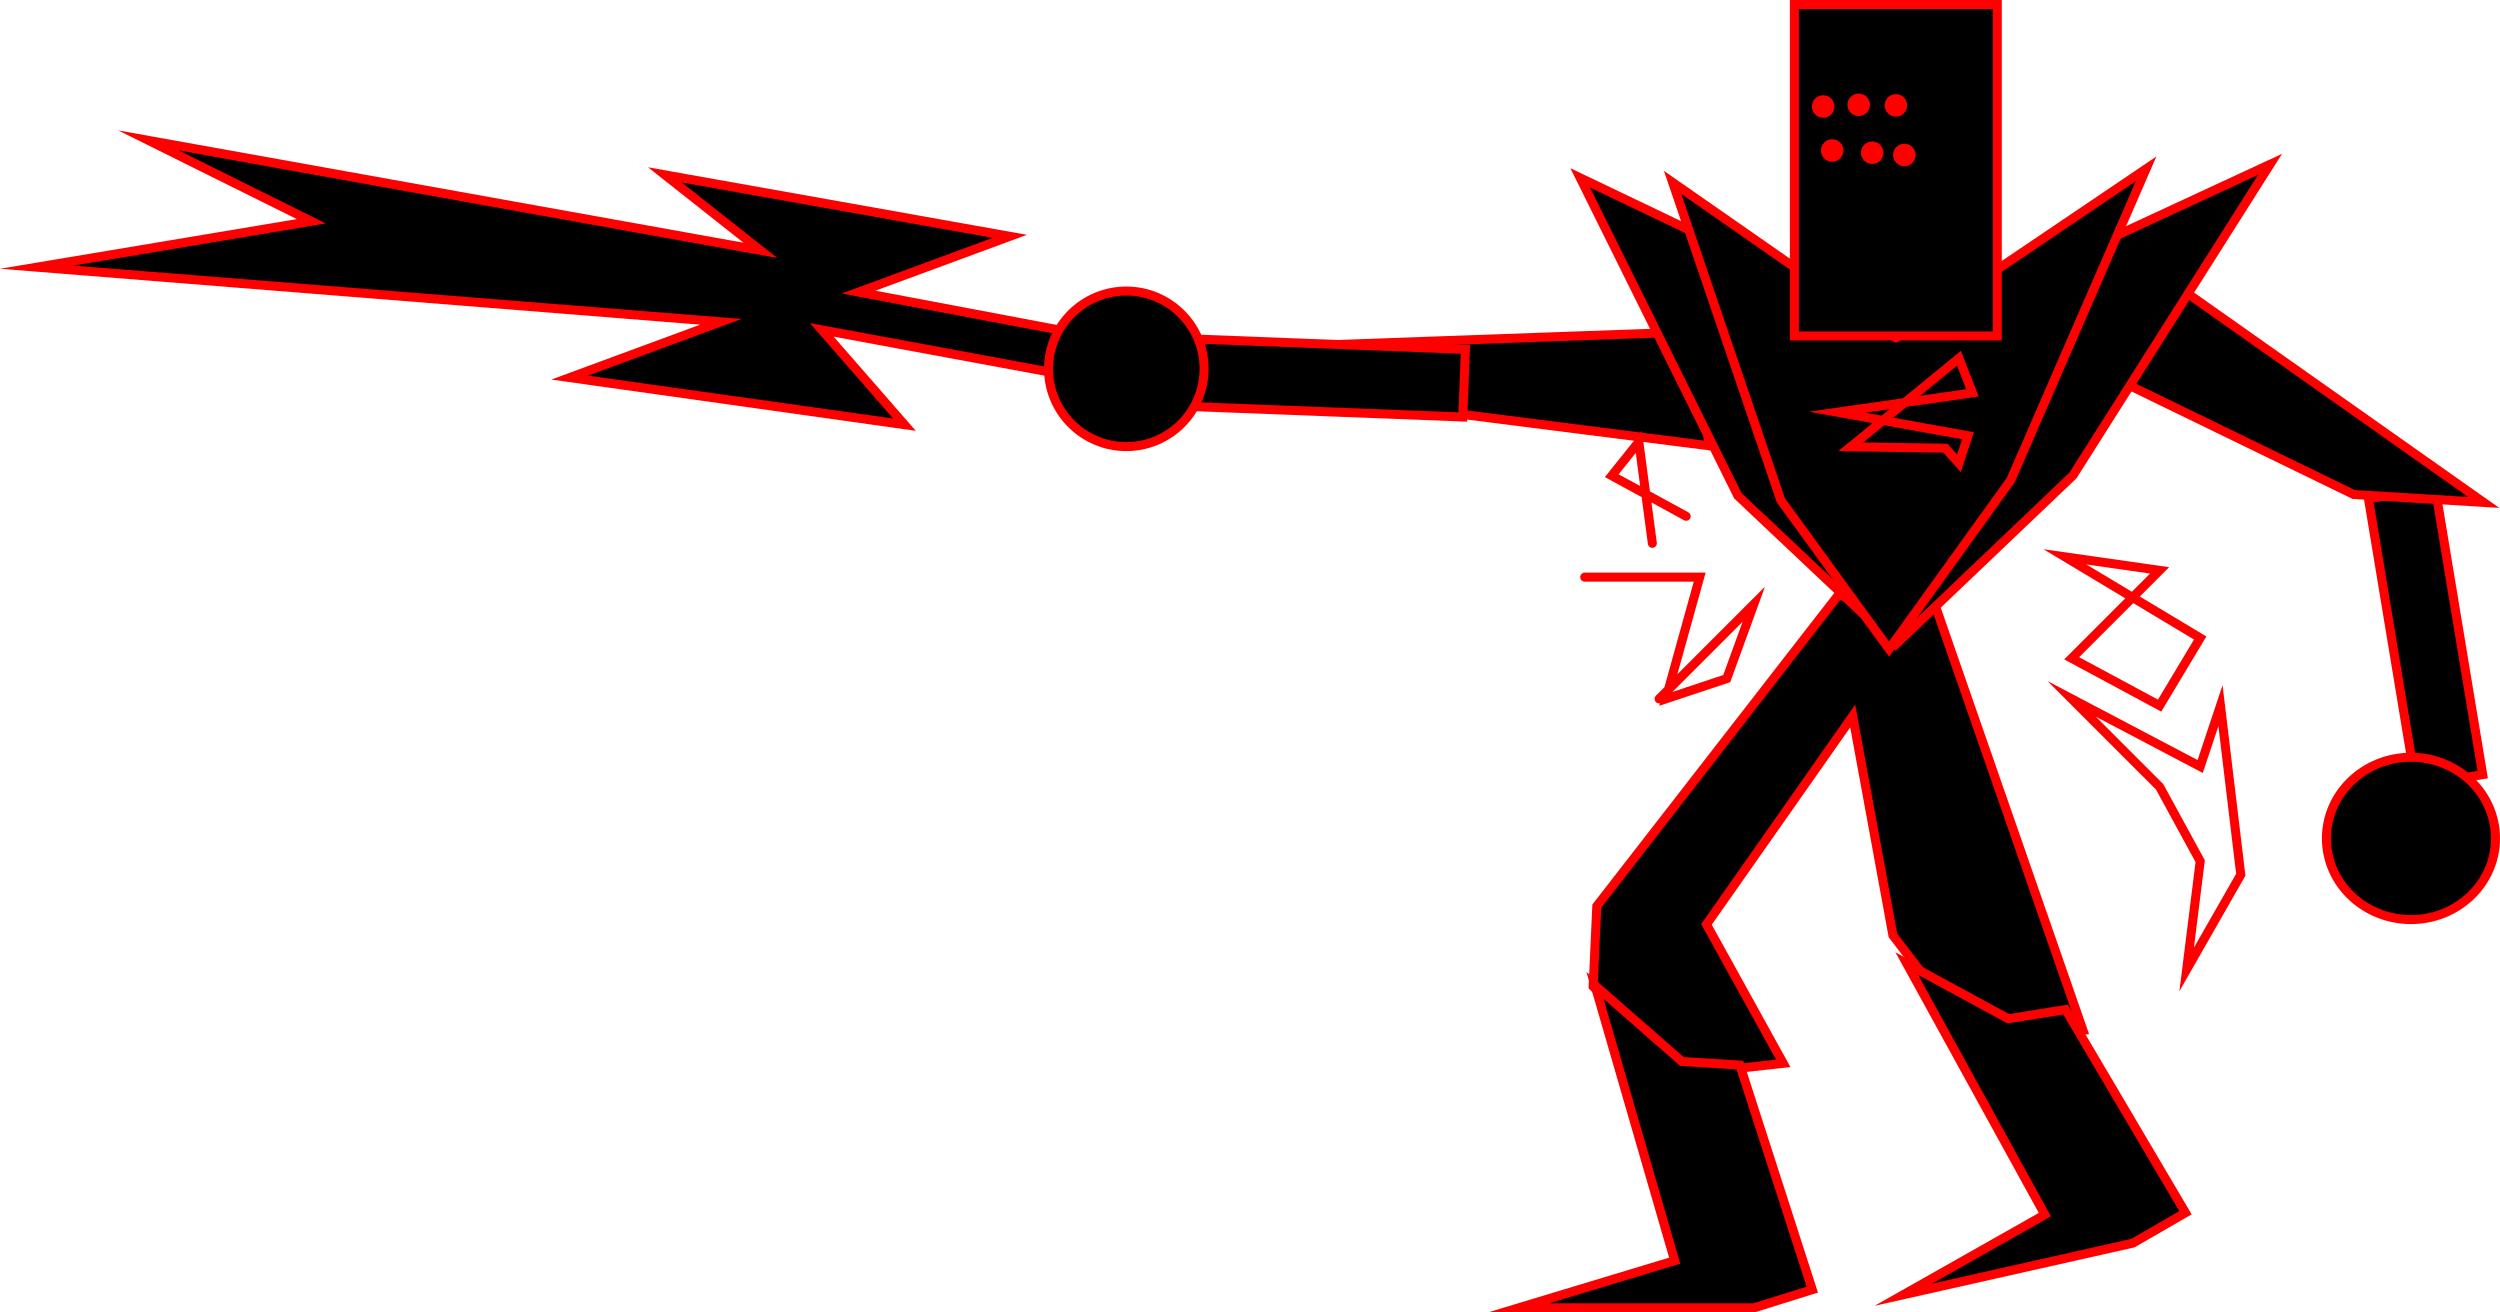 <svg version="1.1" xmlns="http://www.w3.org/2000/svg" xmlns:xlink="http://www.w3.org/1999/xlink" width="555.01" height="291.324" viewBox="0,0,555.01,291.324"><g transform="translate(184.883,-30.781)"><g data-paper-data="{&quot;isPaintingLayer&quot;:true}" fill-rule="nonzero" stroke-linejoin="miter" stroke-miterlimit="10" stroke-dasharray="" stroke-dashoffset="0" style="mix-blend-mode: normal"><path d="M277.555,259.54l-23.536,3.246l-18.667,-24.348l-8.928,-48.696l-32.464,46.261l17.044,30.841l-21.913,2.435l-20.29,-19.478l0.812,-17.855l53.565,-68.986l21.913,3.246z" data-paper-data="{&quot;index&quot;:null}" fill="#000000" stroke="#ff0000" stroke-width="2" stroke-linecap="round"/><path d="M351.473,205.2l-10.549,-63.697l14.813,-2.453l10.549,63.697z" fill="#000000" stroke="#ff0000" stroke-width="2" stroke-linecap="butt"/><path d="M194.501,129.739l-62.844,-7.982l-25.089,-14.308l85.122,-3.036z" data-paper-data="{&quot;index&quot;:null}" fill="#000000" stroke="#ff0000" stroke-width="2" stroke-linecap="round"/><path d="M296.91,93.21l69.594,49.109l-28.829,-1.749l-56.972,-27.698z" fill="#000000" stroke="#ff0000" stroke-width="2" stroke-linecap="round"/><path d="M319.077,67.266l-43.758,69.069l-39.382,37.538l-35.006,-33.033l-35.006,-70.571l72.201,34.535z" fill="#000000" stroke="#ff0000" stroke-width="2" stroke-linecap="round"/><path d="M5.738,95.629l69.112,13.051l-5.696,8.583l-71.601,-13.249l18.363,21.048l-74.33,-10.455l33.56,-12.383l-151.867,-12.128l60.946,-10.196l-36.149,-17.95l135.853,24.406l-21.211,-16.757l76.581,13.647z" fill="#000000" stroke="#ff0000" stroke-width="2" stroke-linecap="round"/><path d="M288.636,306.757l-50.985,11.462l31.436,-17.779l-30.658,-55.734l22.528,12.24l12.726,-2.037l26.62,45.105z" data-paper-data="{&quot;index&quot;:null}" fill="#000000" stroke="#ff0000" stroke-width="2" stroke-linecap="round"/><path d="M204.588,321.105h-52.258l34.57,-10.452l-17.687,-61.101l19.295,16.883l12.863,0.804l16.079,49.846z" data-paper-data="{&quot;index&quot;:null}" fill="#000000" stroke="#ff0000" stroke-width="2" stroke-linecap="round"/><path d="M291.554,68.272l-30.03,69.069l-27.027,37.538l-24.024,-33.033l-24.024,-70.571l49.55,34.535z" fill="#000000" stroke="#ff0000" stroke-width="2" stroke-linecap="round"/><path d="M369.128,216.912c0,9.951 -8.403,18.018 -18.769,18.018c-10.366,0 -18.769,-8.067 -18.769,-18.018c0,-9.951 8.403,-18.018 18.769,-18.018c10.366,0 18.769,8.067 18.769,18.018z" fill="#000000" stroke="#ff0000" stroke-width="2" stroke-linecap="butt"/><path d="M75.927,105.87l64.517,2.484l-0.578,15.004l-64.517,-2.484z" fill="#000000" stroke="#ff0000" stroke-width="2" stroke-linecap="butt"/><path d="M82.428,112.66c0,9.536 -7.731,17.267 -17.267,17.267c-9.536,0 -17.267,-7.731 -17.267,-17.267c0,-9.536 7.731,-17.267 17.267,-17.267c9.536,0 17.267,7.731 17.267,17.267z" fill="#000000" stroke="#ff0000" stroke-width="2" stroke-linecap="butt"/><path d="M213.476,105.355v-73.574h45.045v73.574z" fill="#000000" stroke="#ff0000" stroke-width="2" stroke-linecap="butt"/><path d="M217.372,54.429c0,-1.381 1.119,-2.5 2.5,-2.5c1.381,0 2.5,1.119 2.5,2.5c0,1.381 -1.119,2.5 -2.5,2.5c-1.381,0 -2.5,-1.119 -2.5,-2.5z" fill="#ff0000" stroke="none" stroke-width="0.5" stroke-linecap="butt"/><path d="M225.256,54.055c0,-1.381 1.119,-2.5 2.5,-2.5c1.381,0 2.5,1.119 2.5,2.5c0,1.381 -1.119,2.5 -2.5,2.5c-1.381,0 -2.5,-1.119 -2.5,-2.5z" fill="#ff0000" stroke="none" stroke-width="0.5" stroke-linecap="butt"/><path d="M233.515,54.179c0,-1.381 1.119,-2.5 2.5,-2.5c1.381,0 2.5,1.119 2.5,2.5c0,1.381 -1.119,2.5 -2.5,2.5c-1.381,0 -2.5,-1.119 -2.5,-2.5z" fill="#ff0000" stroke="none" stroke-width="0.5" stroke-linecap="butt"/><path d="M219.37,64.188c0,-1.381 1.119,-2.5 2.5,-2.5c1.381,0 2.5,1.119 2.5,2.5c0,1.381 -1.119,2.5 -2.5,2.5c-1.381,0 -2.5,-1.119 -2.5,-2.5z" fill="#ff0000" stroke="none" stroke-width="0.5" stroke-linecap="butt"/><path d="M228.257,64.691c0,-1.381 1.119,-2.5 2.5,-2.5c1.381,0 2.5,1.119 2.5,2.5c0,1.381 -1.119,2.5 -2.5,2.5c-1.381,0 -2.5,-1.119 -2.5,-2.5z" fill="#ff0000" stroke="none" stroke-width="0.5" stroke-linecap="butt"/><path d="M235.392,65.188c0,-1.381 1.119,-2.5 2.5,-2.5c1.381,0 2.5,1.119 2.5,2.5c0,1.381 -1.119,2.5 -2.5,2.5c-1.381,0 -2.5,-1.119 -2.5,-2.5z" fill="#ff0000" stroke="none" stroke-width="0.5" stroke-linecap="butt"/><path d="M220.983,134.883v-27.027h38.038v27.027z" fill="#000000" stroke="#000000" stroke-width="2" stroke-linecap="butt"/><path d="M250.012,110.313l3.003,7.678l-30.03,4.3l29.029,5.221l-2.002,6.143l-3.003,-3.378l-21.021,-0.307z" fill="none" stroke="#ff0000" stroke-width="2" stroke-linecap="round"/><path d="M275.038,176.925l19.52,-19.52l-21.021,-3.003l30.03,18.018l-9.009,15.015z" fill="none" stroke="#ff0000" stroke-width="2" stroke-linecap="round"/><path d="M166.929,158.907h25.526l-7.508,27.027l13.514,-4.505l6.006,-16.517l-21.021,21.021" fill="none" stroke="#ff0000" stroke-width="2" stroke-linecap="round"/><path d="M181.944,151.4l-3.003,-22.523l-6.006,7.508l16.517,9.009" fill="none" stroke="#ff0000" stroke-width="2" stroke-linecap="round"/><path d="M275.038,185.934l28.529,15.015l4.505,-13.514l4.505,37.538l-12.012,21.021l3.003,-24.024l-9.009,-16.517z" fill="none" stroke="#ff0000" stroke-width="2" stroke-linecap="round"/></g></g></svg>